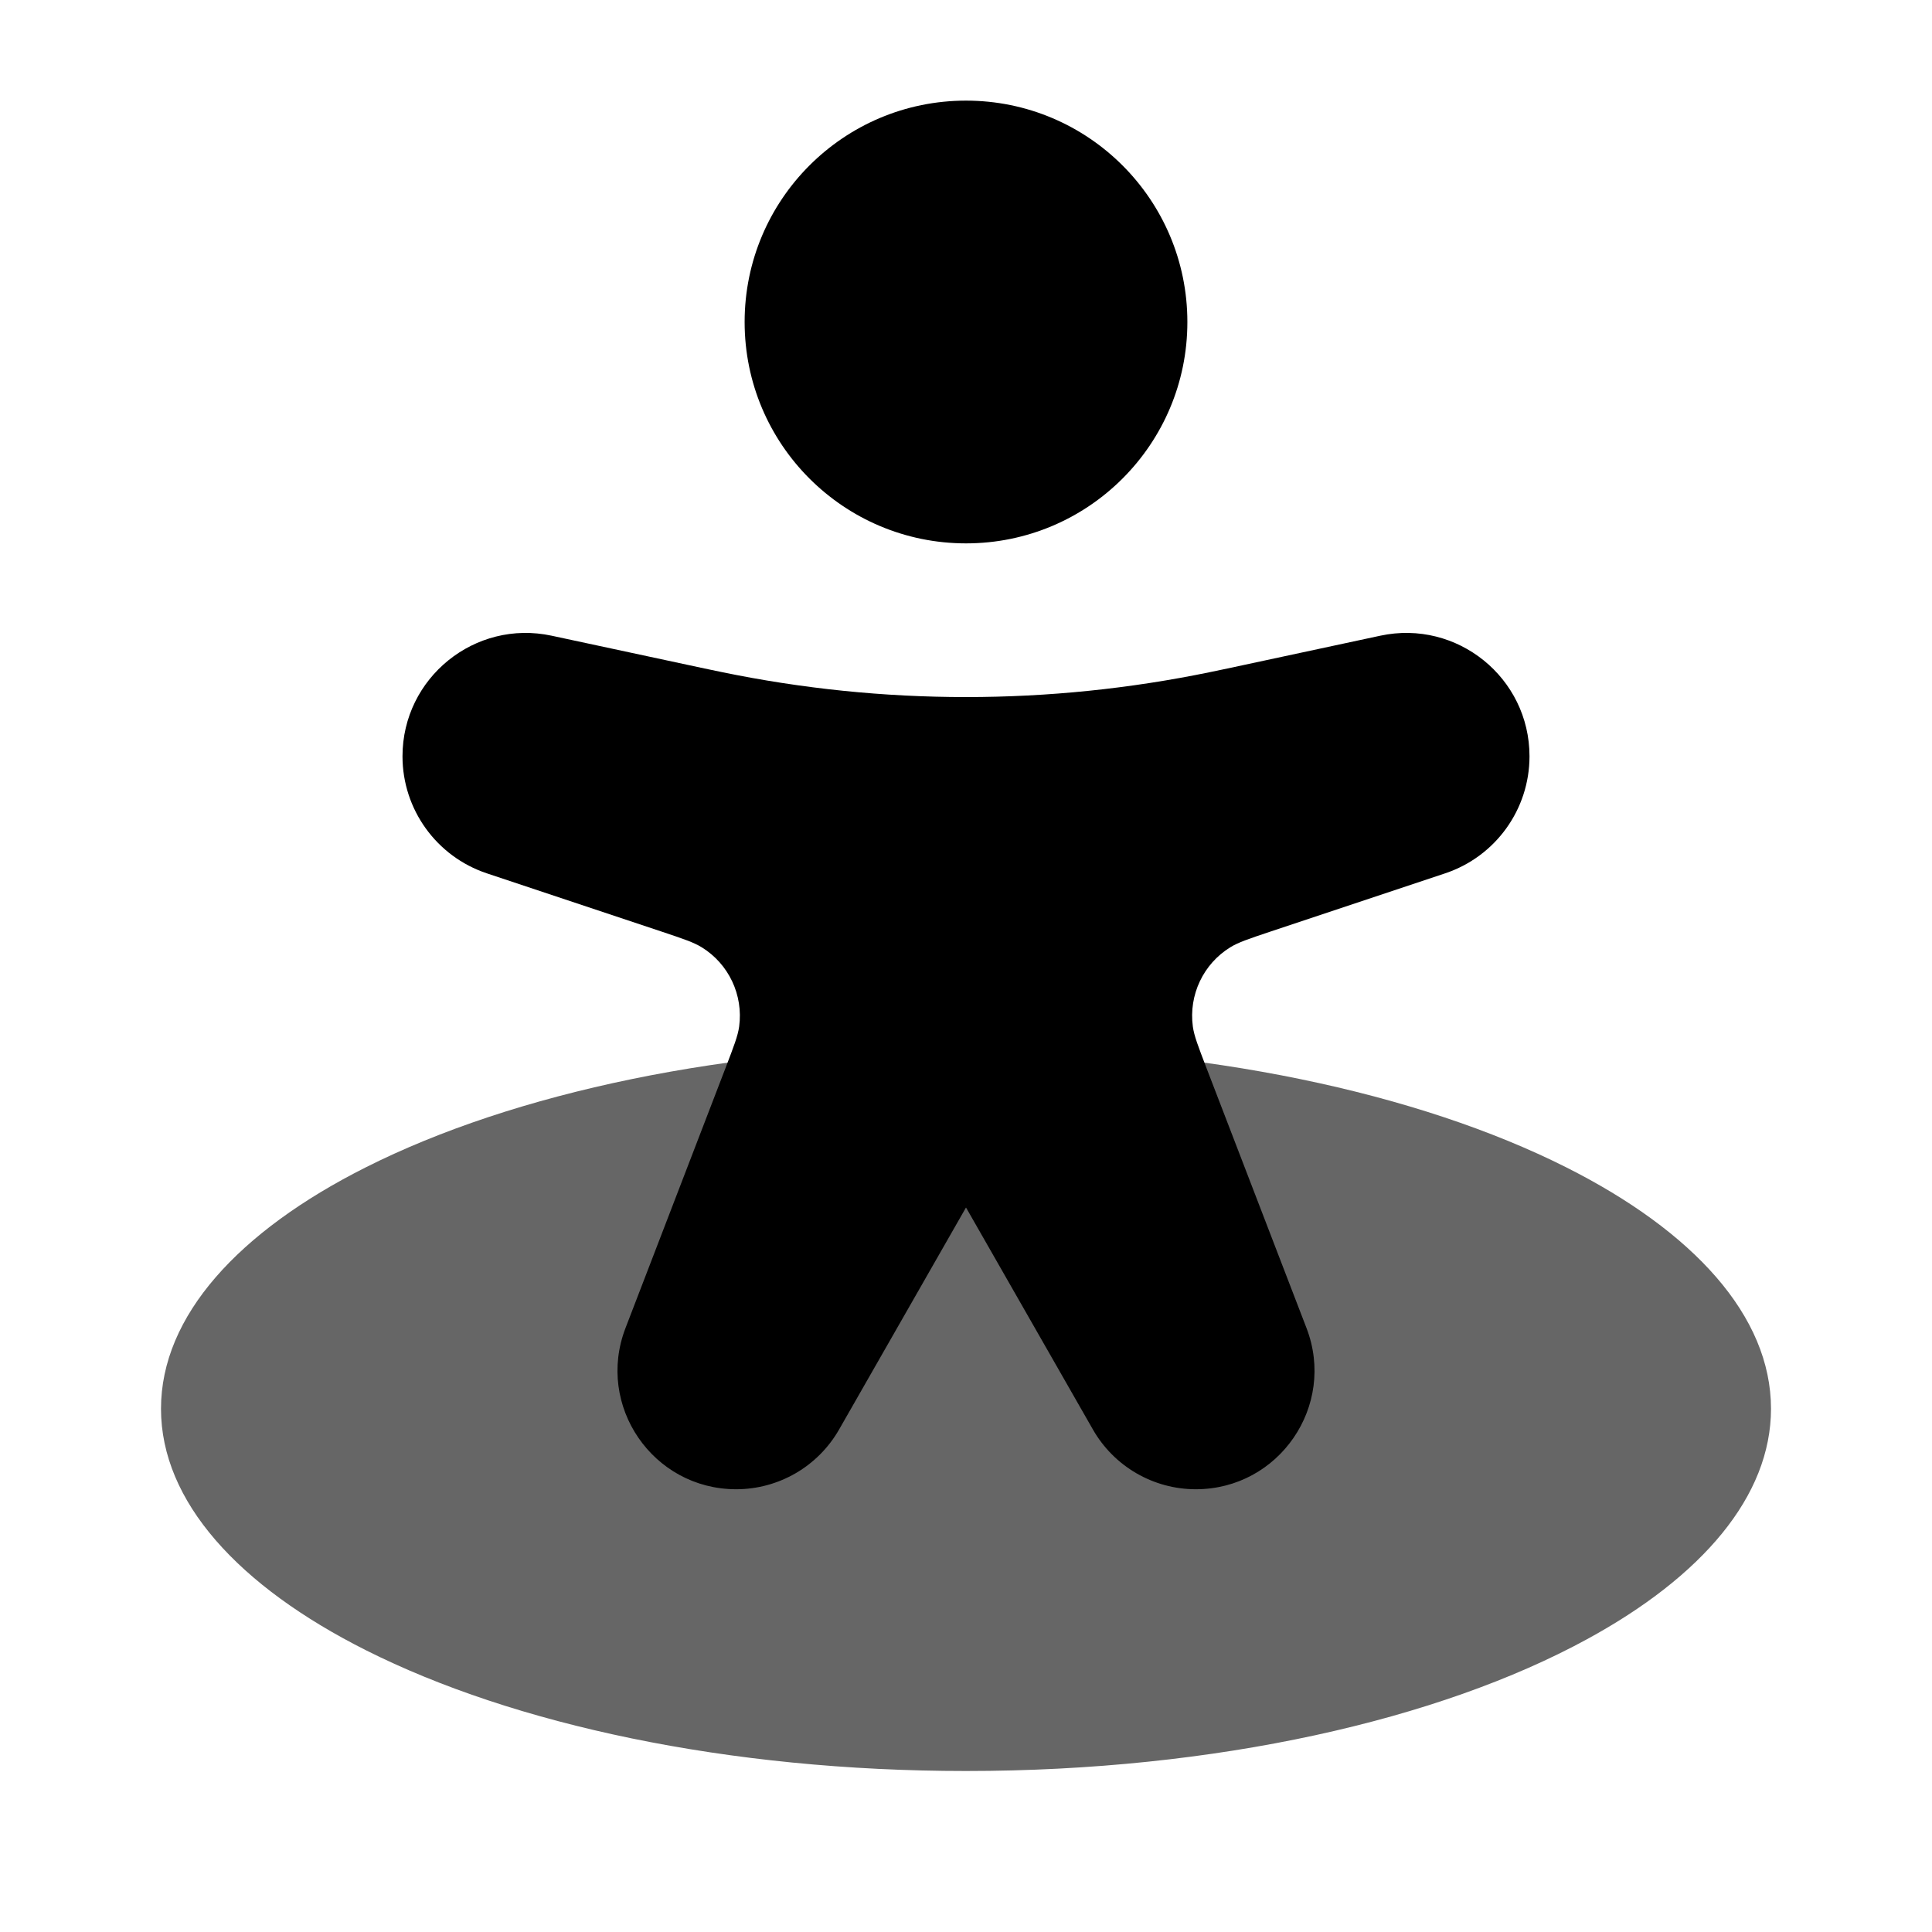 <?xml version="1.0" encoding="utf-8"?><!-- Uploaded to: SVG Repo, www.svgrepo.com, Generator: SVG Repo Mixer Tools -->
<svg width="100px" height="100px" viewBox="0 0 24 24" fill="none" xmlns="http://www.w3.org/2000/svg">
<path opacity="0.6" d="M19.716 20.362C21.143 19.585 22 18.587 22 17.5C22 16.348 21.037 15.296 19.454 14.5C17.623 13.579 14.962 13 12 13C9.038 13 6.377 13.579 4.546 14.5C2.963 15.296 2 16.348 2 17.5C2 18.652 2.963 19.704 4.546 20.5C6.377 21.421 9.038 22 12 22C15.107 22 17.882 21.363 19.716 20.362Z" fill="#000"/>
<path fill-rule="evenodd" clip-rule="evenodd" d="M9.25 4C9.25 2.481 10.481 1.25 12 1.25C13.519 1.25 14.75 2.481 14.75 4C14.75 5.519 13.519 6.75 12 6.75C10.481 6.75 9.25 5.519 9.25 4Z" fill="#000"/>
<path d="M8.223 11.574L6.048 10.849C5.422 10.64 5 10.055 5 9.395C5 8.42 5.9 7.692 6.853 7.897L8.751 8.304C8.857 8.326 8.909 8.337 8.962 8.348C10.966 8.763 13.034 8.763 15.038 8.348C15.091 8.337 15.143 8.326 15.249 8.304L17.146 7.897C18.101 7.692 19 8.42 19 9.395C19 10.055 18.578 10.64 17.952 10.849L15.777 11.574C15.514 11.662 15.383 11.706 15.284 11.767C14.947 11.974 14.765 12.361 14.818 12.753C14.834 12.868 14.884 12.997 14.983 13.256L16.23 16.498C16.601 17.463 15.889 18.5 14.855 18.5C14.326 18.5 13.838 18.216 13.576 17.757L12 15L10.424 17.757C10.162 18.216 9.674 18.5 9.145 18.5C8.111 18.5 7.399 17.463 7.77 16.498L9.017 13.256C9.116 12.997 9.166 12.868 9.182 12.753C9.235 12.361 9.053 11.974 8.716 11.767C8.617 11.706 8.486 11.662 8.223 11.574Z" fill="#000"/>
</svg>